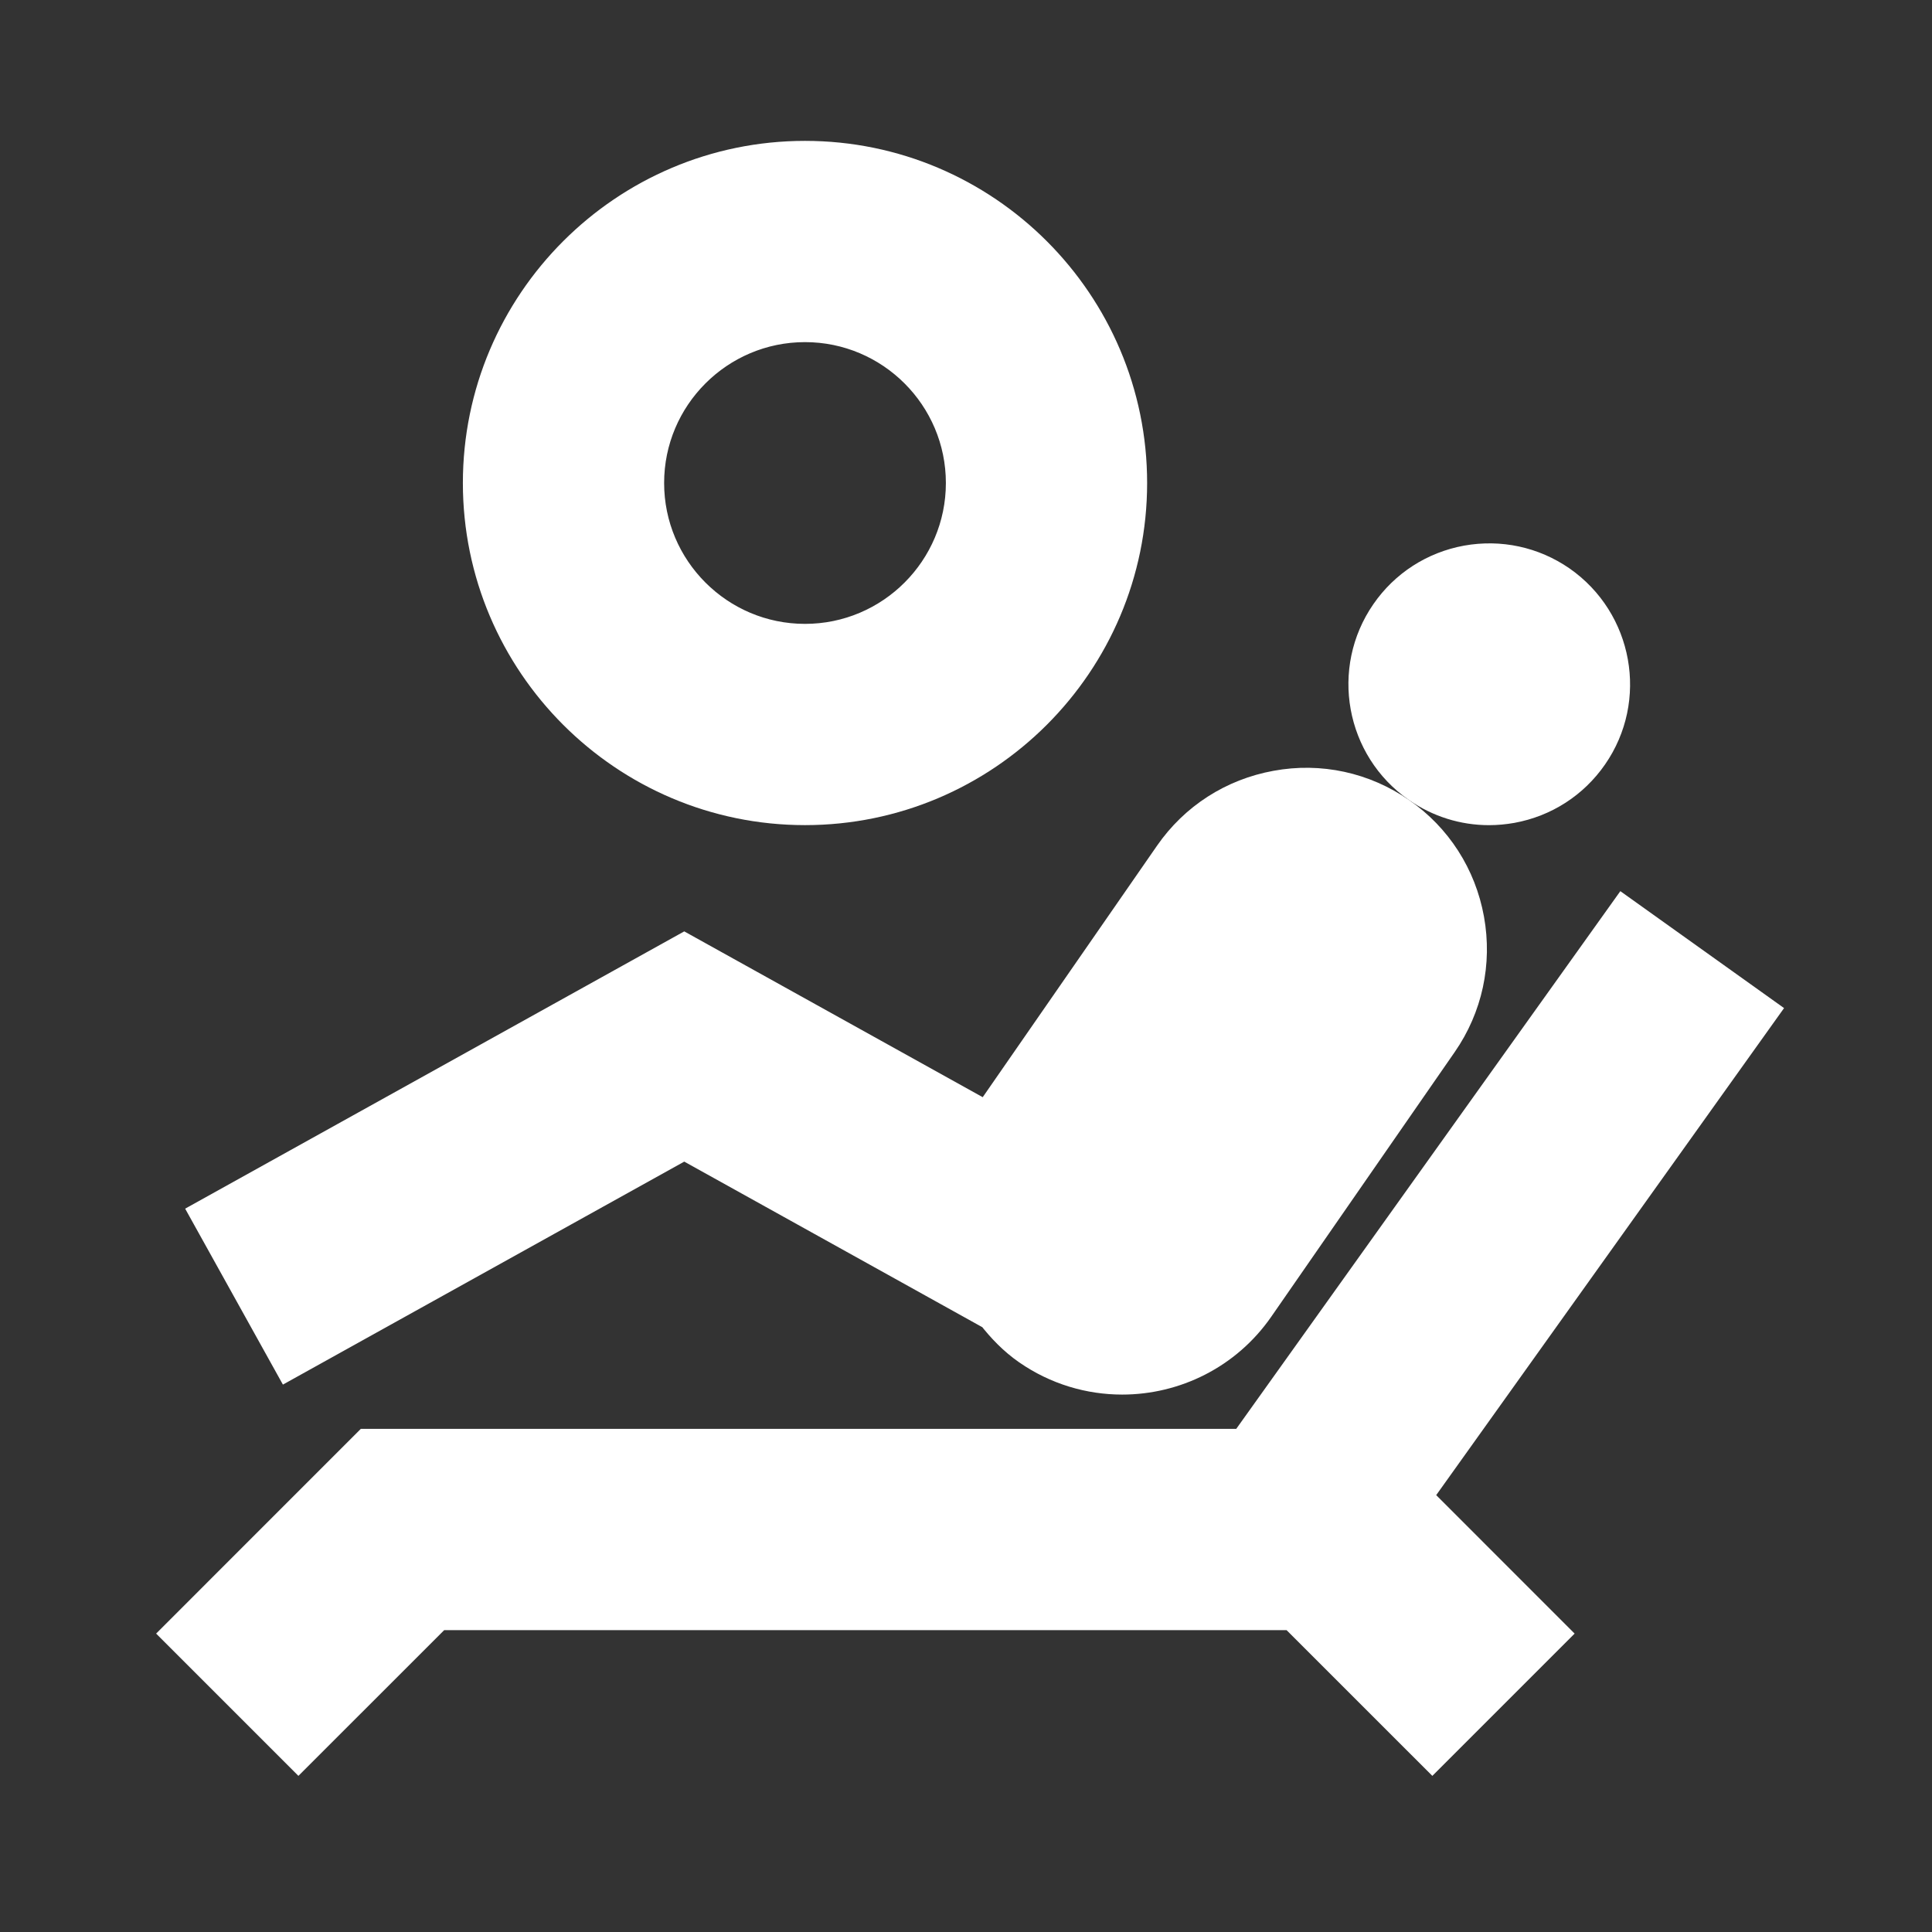 <?xml version="1.0" encoding="utf-8"?>
<!-- Uploaded to: SVG Repo, www.svgrepo.com, Generator: SVG Repo Mixer Tools -->
<svg width="30px" height="30px" viewBox="0 0 48 48" xmlns="http://www.w3.org/2000/svg" >
	<rect x="0" y="0" width="48" height="48" fill="#333333" stroke="none"/>
	<path d="M0 0h48v48H0z" fill="none"/>
	<g id="Guidelines">
		<g id="material_x5F_system_x5F_icon_x5F_border">
	</g >
		<path  fill="white" stroke="white"  d="M20,20c4.411,0,8-3.589,8-8s-3.589-8-8-8s-8,3.589-8,8S15.589,20,20,20z M20,8c2.206,0,4,1.794,4,4s-1.794,4-4,4
		s-4-1.794-4-4S17.794,8,20,8z"/>
		<polygon  fill="white" stroke="white"  points="40.373,22.838 30.971,36 9.171,36 4.586,40.586 7.414,43.414 10.829,40 32.171,40 35.586,43.414 38.414,40.586 
		35.029,37.2 43.627,25.162 	"/>
		<path  fill="white" stroke="white"  d="M35.291,19.466c0.508,0.352,1.098,0.535,1.702,0.535c0.18,0,0.362-0.017,0.543-0.049c0.787-0.144,1.472-0.584,1.928-1.241
		c0.944-1.357,0.606-3.23-0.755-4.178c-0.66-0.456-1.456-0.626-2.245-0.485c-0.788,0.144-1.474,0.585-1.93,1.244
		C33.592,16.652,33.932,18.524,35.291,19.466z"/>
		<path  fill="white" stroke="white"  d="M17,28.288l7.735,4.297c0.248,0.32,0.53,0.615,0.872,0.852c0.693,0.48,1.487,0.711,2.273,0.711
		c1.268,0,2.517-0.601,3.293-1.719l4.558-6.576c0.607-0.876,0.836-1.938,0.646-2.991c-0.191-1.054-0.779-1.968-1.654-2.574
		c-0.877-0.607-1.939-0.84-2.992-0.646c-1.053,0.191-1.967,0.778-2.574,1.654l-4.558,6.576c-0.01,0.015-0.016,0.032-0.026,0.047
		L17,23.712L5.28,30.223l1.943,3.497L17,28.288z"/>
	</g>
	<g id="Shopicon">
</g>
</svg>